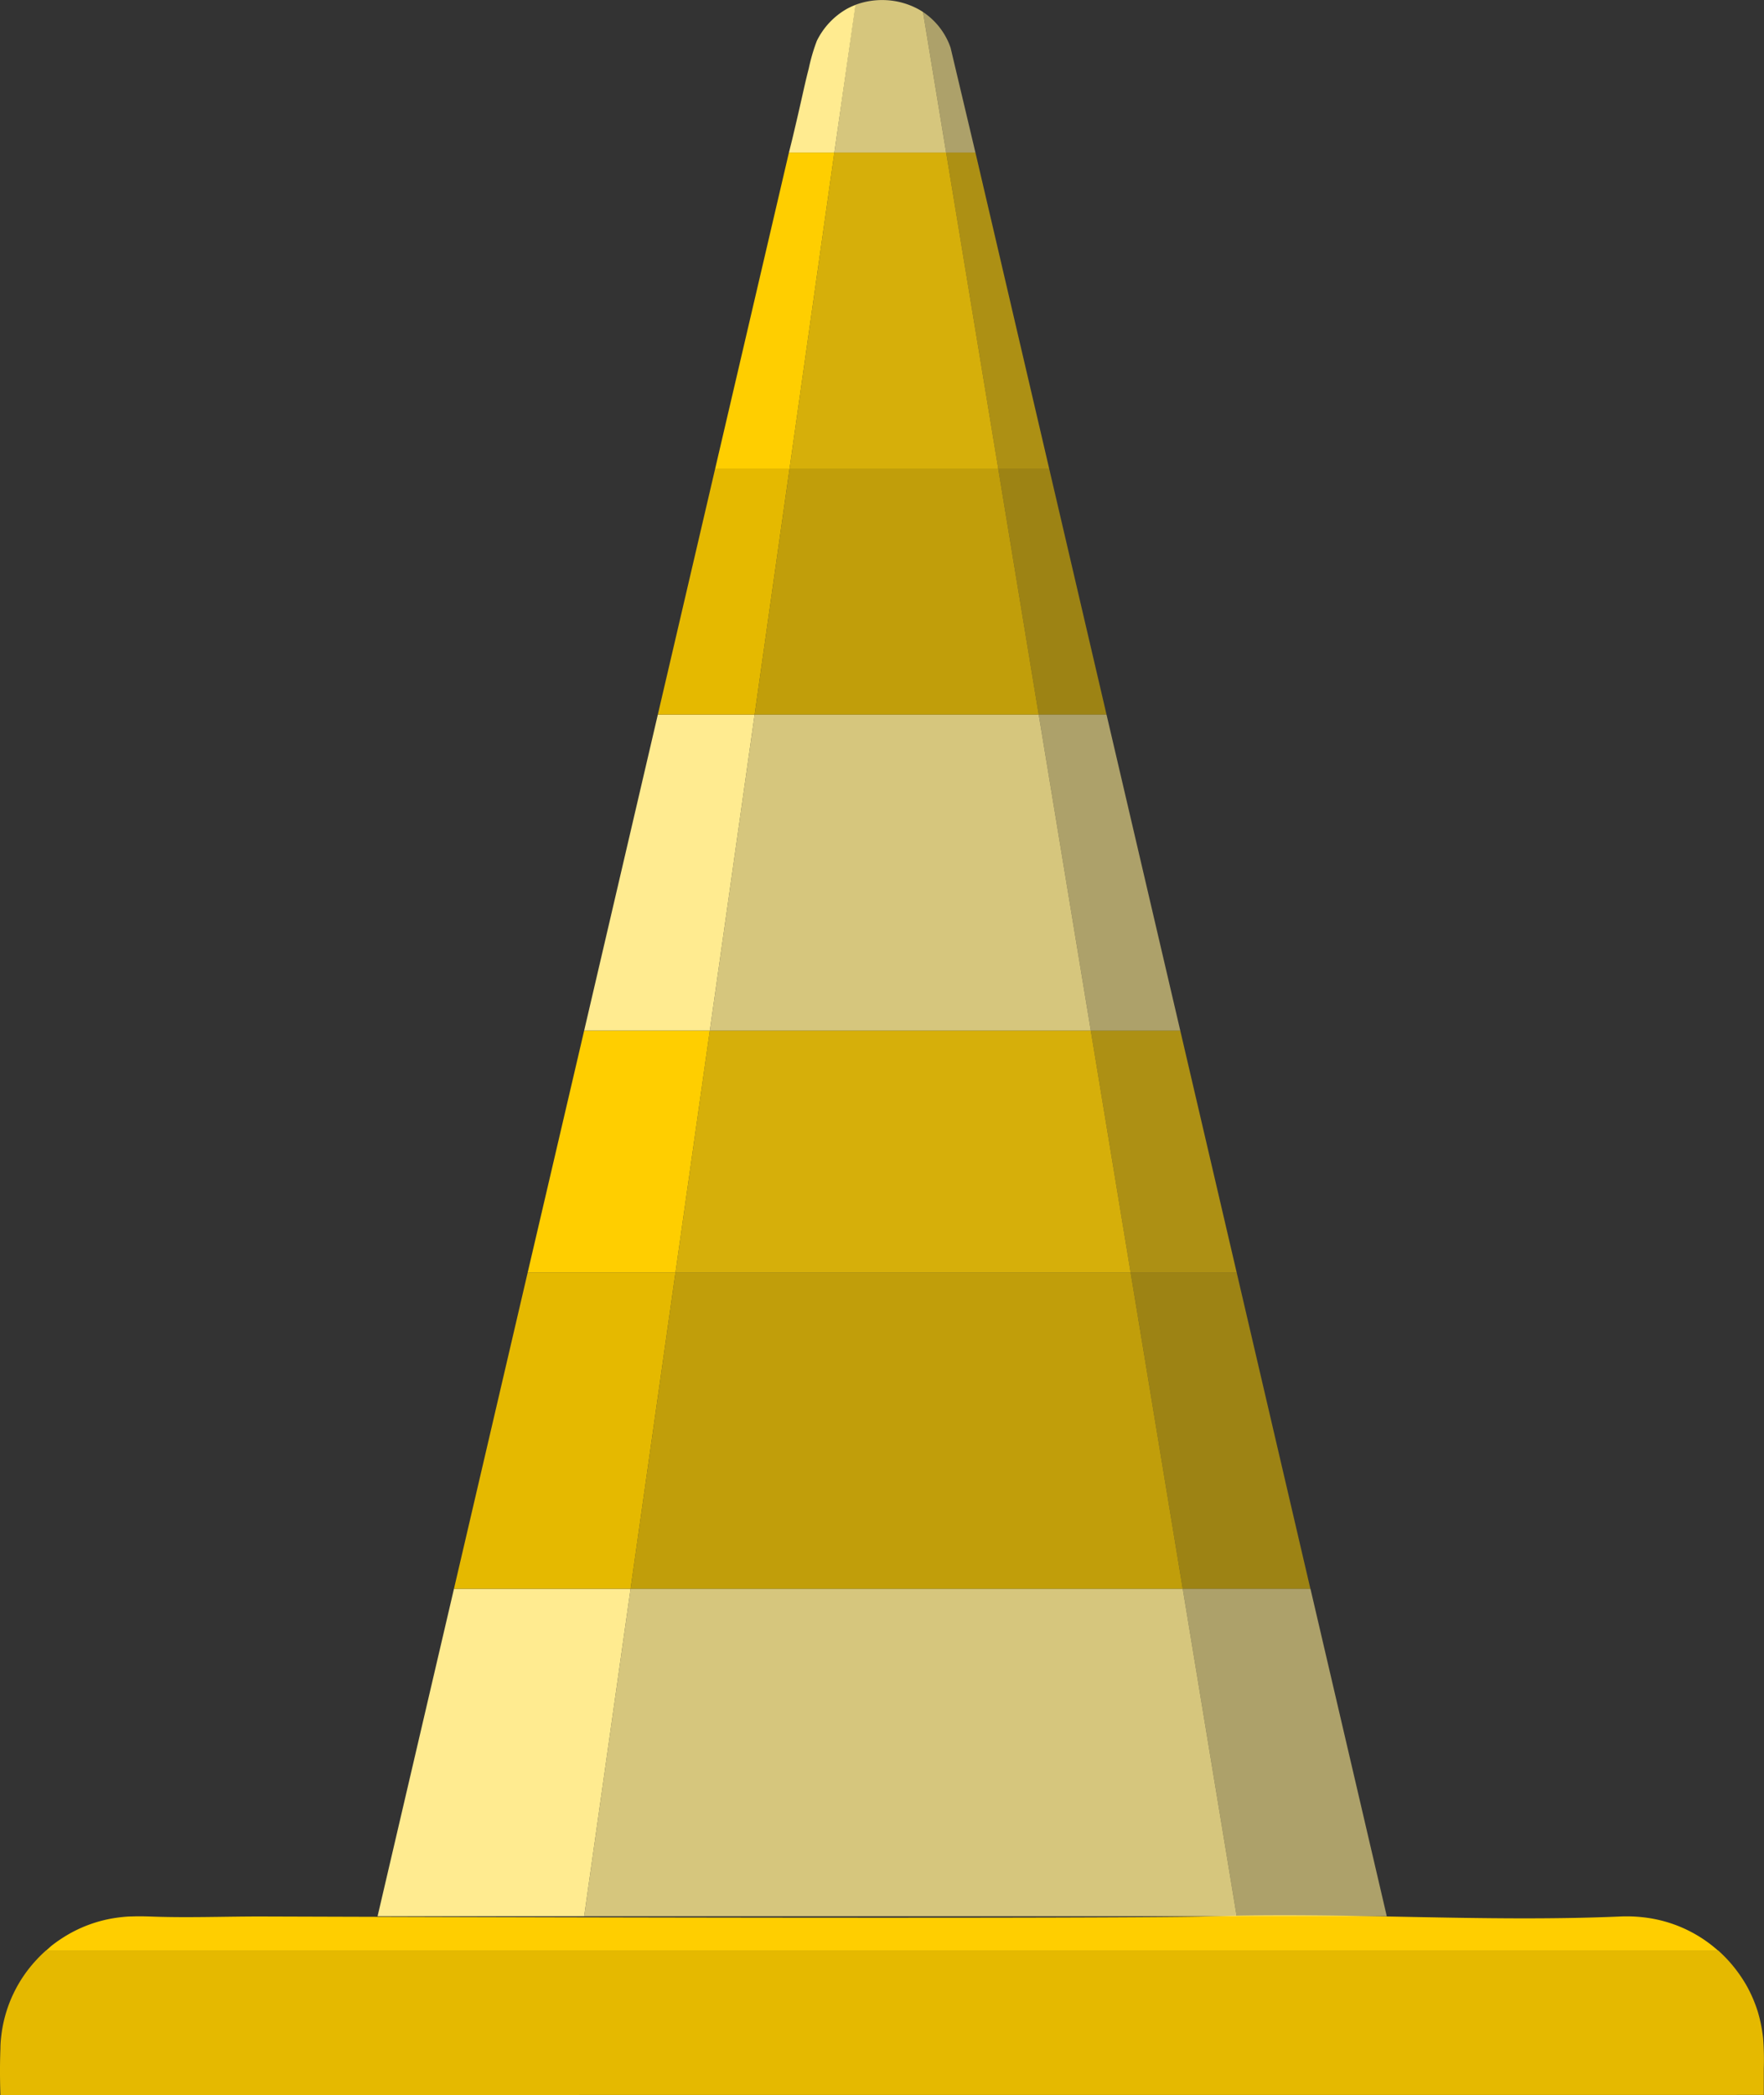 <svg id="Layer_25" data-name="Layer 25" xmlns="http://www.w3.org/2000/svg" viewBox="0 0 250 296.9"><rect x="0" y="0" width="250" height="296.9" fill="#333333" stroke="none"/><defs><style>.cls-1,.cls-6,.cls-7{fill:#e5b900;}.cls-2,.cls-8,.cls-9{fill:#ffce00;}.cls-3,.cls-4,.cls-5{fill:#ffeb90;}.cls-3,.cls-7,.cls-9{opacity:0.8;}.cls-4,.cls-6,.cls-8{opacity:0.6;}</style></defs><path class="cls-1" d="M125.06,398.45c-.1-2.86-.06-5.08,0-6.61,0-.73.07-1.42.19-2.31a19,19,0,0,1,4.95-10.27c.51-.56,1-1,1.31-1.29h237l.27.25a19.28,19.28,0,0,1,1.62,1.69,20.38,20.38,0,0,1,2.11,3,19.76,19.76,0,0,1,1.61,3.73,21.17,21.17,0,0,1,.76,3.81,39.81,39.81,0,0,1,.09,4.25c0,1.65,0,3,0,3.74Z" transform="translate(-125 -101.55)"/><path class="cls-2" d="M131.51,378h237l-.6-.51a19.07,19.07,0,0,0-9.91-4.21,20.82,20.82,0,0,0-3.28-.13c-19.63.85-39.3-.66-58.94,0,0,0-11.69.4-133.86,0-5.28,0-10.55.21-15.82,0-.24,0-1.2-.05-2.49,0-.47,0-1.22.06-2.09.18a19,19,0,0,0-7.72,2.9c-.65.42-1.17.81-1.55,1.11Z" transform="translate(-125 -101.55)"/><path class="cls-3" d="M292.62,326.7l7.65,46.42H207.79q3.28-23.21,6.58-46.42" transform="translate(-125 -101.55)"/><polygon class="cls-4" points="175.27 271.57 196.54 271.57 185.72 225.15 167.62 225.15 175.27 271.57"/><polygon class="cls-5" points="64.34 225.15 89.37 225.15 82.79 271.57 53.51 271.57 64.34 225.15"/><path class="cls-6" d="M300.27,281.91l10.44,44.79H292.62l-7.38-44.79Z" transform="translate(-125 -101.55)"/><polygon class="cls-7" points="89.37 225.15 167.62 225.15 160.24 180.36 95.73 180.36 89.37 225.15"/><polygon class="cls-1" points="64.34 225.15 89.37 225.15 95.73 180.36 74.78 180.36 64.34 225.15"/><polygon class="cls-8" points="160.24 180.36 175.27 180.36 167.27 146.05 154.59 146.05 160.24 180.36"/><polygon class="cls-9" points="95.73 180.36 160.24 180.36 154.59 146.05 100.6 146.05 95.73 180.36"/><polygon class="cls-2" points="74.78 180.36 95.73 180.36 100.6 146.05 82.79 146.05 74.78 180.36"/><polygon class="cls-5" points="82.79 146.05 100.6 146.05 106.95 101.27 93.23 101.27 82.79 146.05"/><polygon class="cls-3" points="100.6 146.05 154.59 146.05 147.21 101.27 106.95 101.27 100.6 146.05"/><polygon class="cls-4" points="154.59 146.05 167.27 146.05 156.82 101.27 147.21 101.27 154.59 146.05"/><polygon class="cls-1" points="93.23 101.27 106.95 101.27 111.9 66.4 101.36 66.4 93.23 101.27"/><polygon class="cls-7" points="106.95 101.27 147.21 101.27 141.47 66.4 111.9 66.4 106.95 101.27"/><polygon class="cls-6" points="147.21 101.27 156.82 101.27 148.69 66.4 141.47 66.4 147.21 101.27"/><polygon class="cls-2" points="101.36 66.4 111.9 66.4 118.25 21.61 111.81 21.61 101.36 66.4"/><polygon class="cls-9" points="111.9 66.4 141.47 66.4 134.09 21.61 118.25 21.61 111.9 66.4"/><polygon class="cls-8" points="141.47 66.4 148.69 66.4 138.24 21.61 134.09 21.61 141.47 66.4"/><path class="cls-5" d="M236.81,123.17h6.44l3-20.93a10,10,0,0,0-1.2.55,10.58,10.58,0,0,0-4.29,4.56,26.42,26.42,0,0,0-1.14,3.91c-.5,1.93-.73,3.08-1.27,5.43-.24,1.06-.61,2.66-1.08,4.63Z" transform="translate(-125 -101.55)"/><path class="cls-3" d="M243.25,123.17h15.84l-3.28-19.92c-.16-.11-.39-.25-.68-.41a10.74,10.74,0,0,0-4.56-1.27,10.89,10.89,0,0,0-4.35.67Z" transform="translate(-125 -101.55)"/><path class="cls-4" d="M259.09,123.17h4.15l-3.52-14.85a9.6,9.6,0,0,0-.79-1.74,10,10,0,0,0-3.12-3.33Z" transform="translate(-125 -101.55)"/></svg>